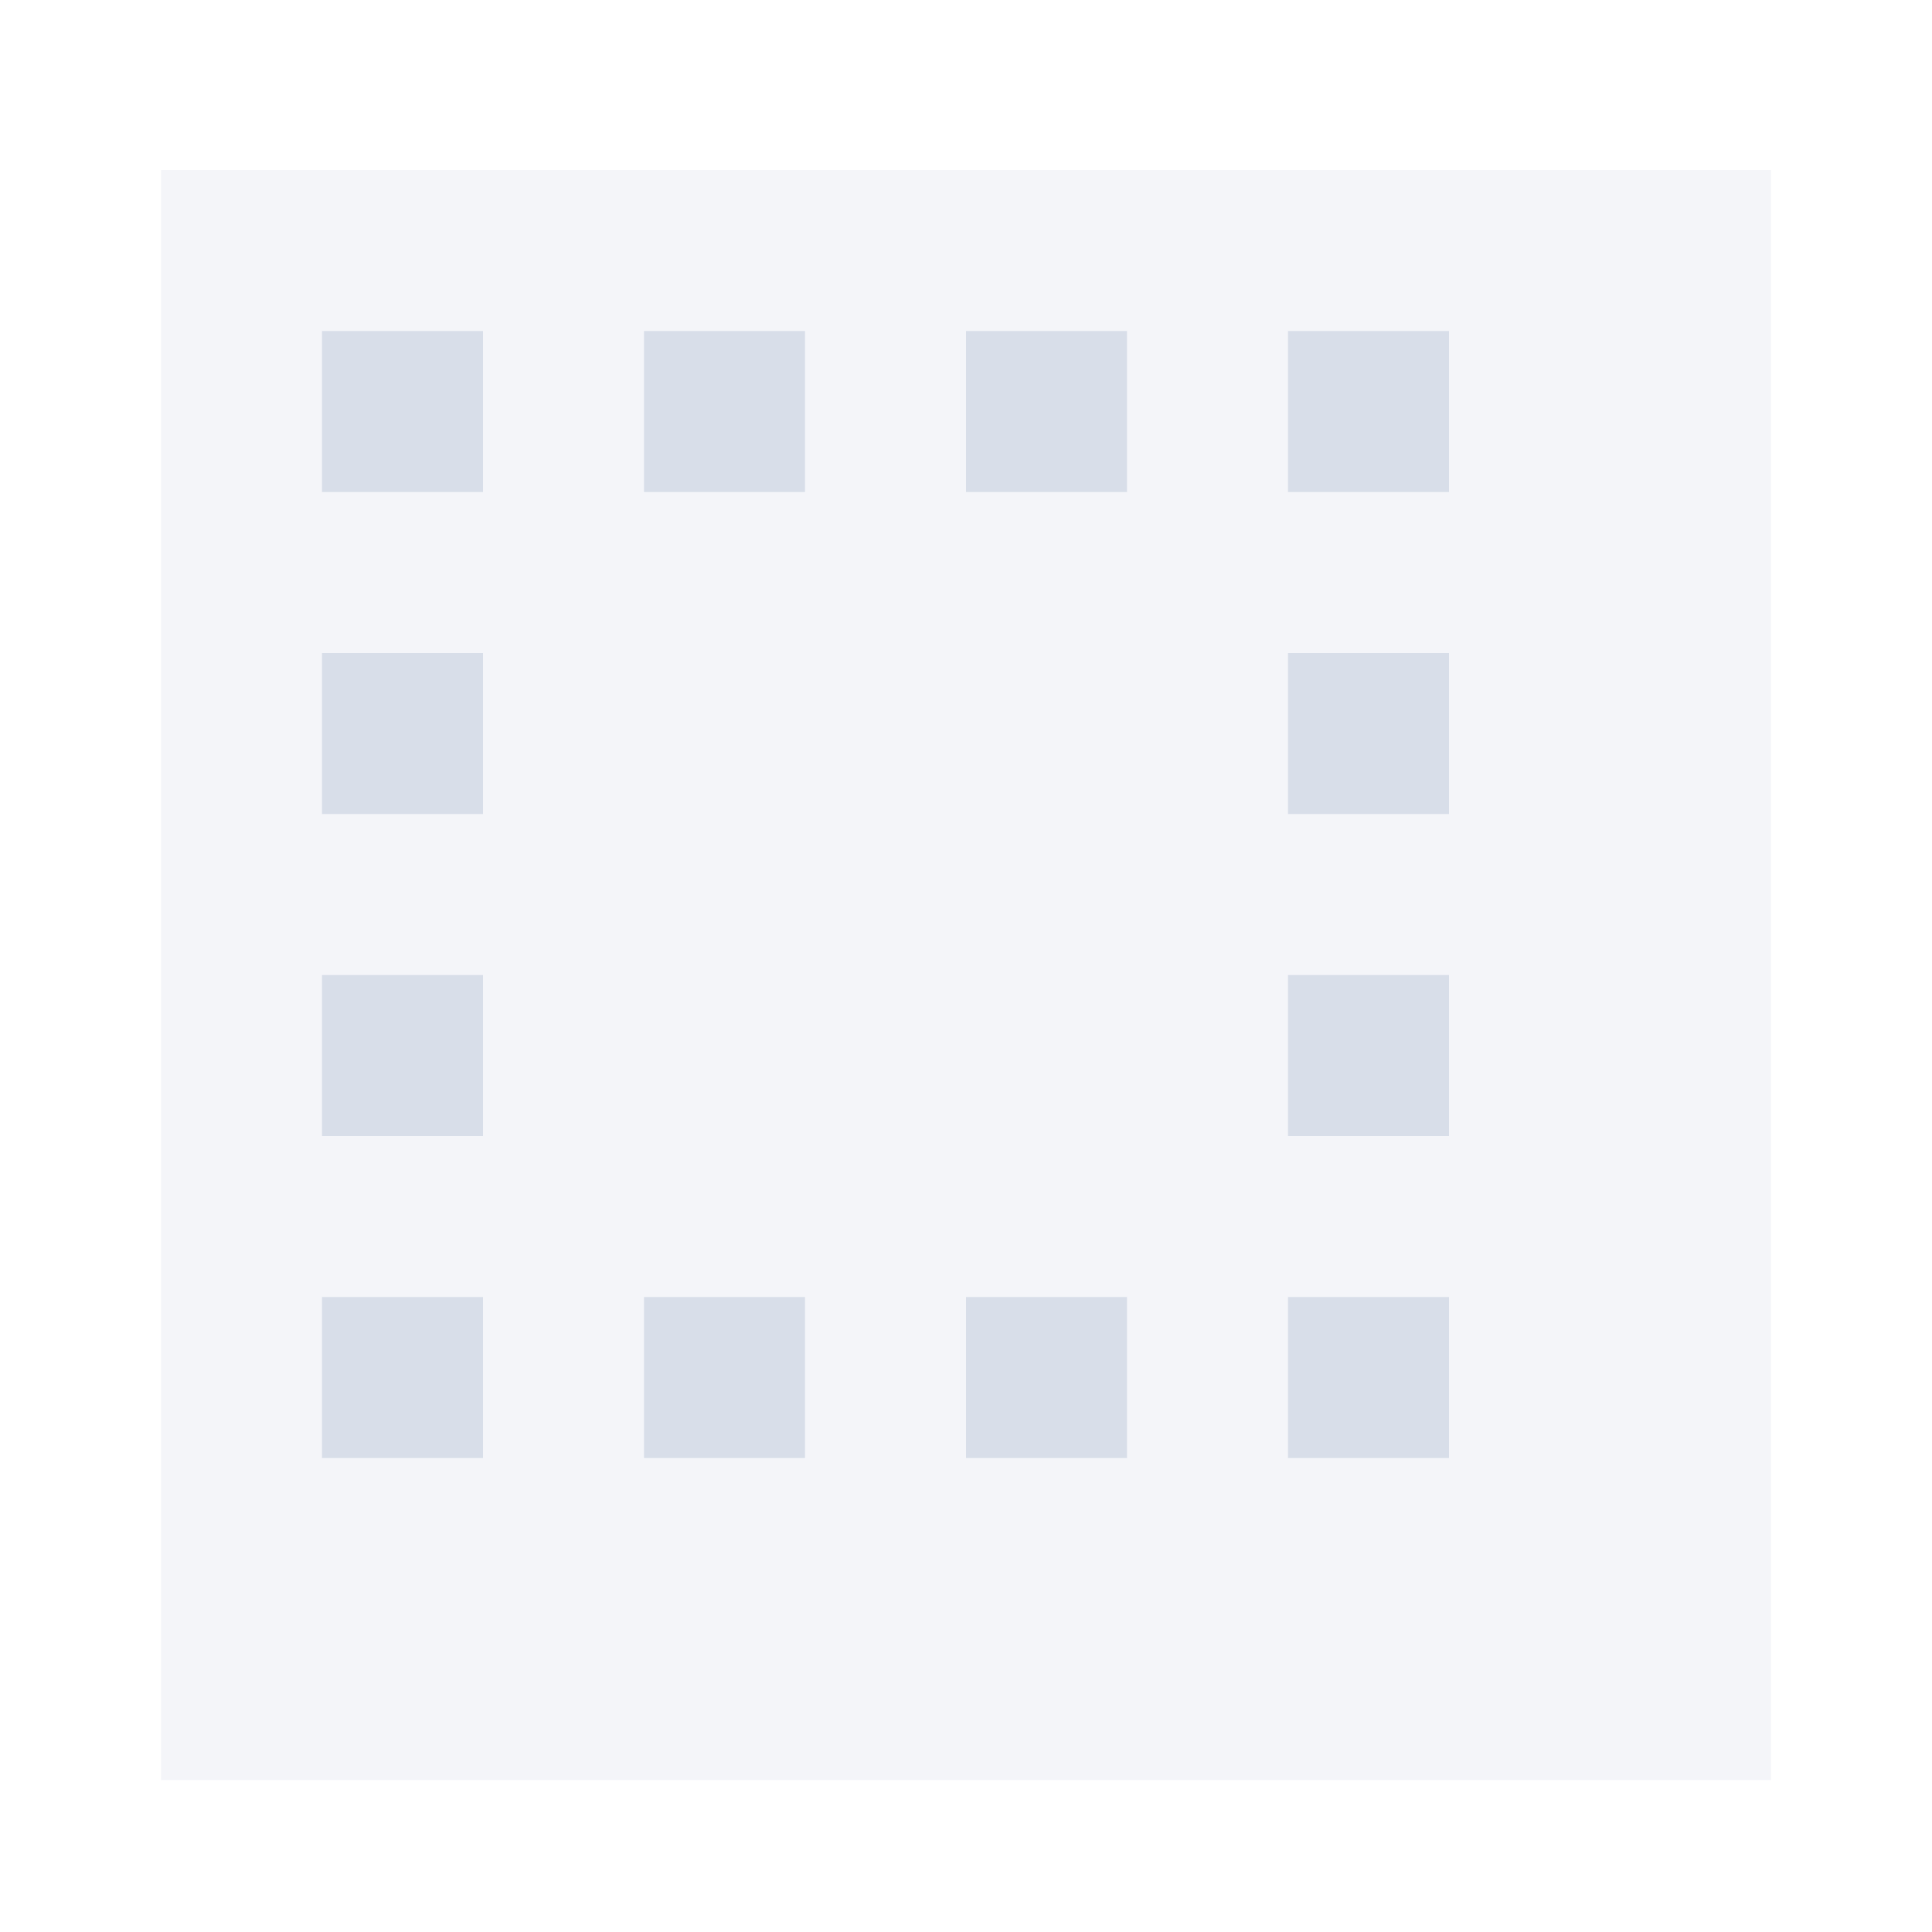 <?xml version="1.0" encoding="UTF-8"?>
<svg version="1.1" viewBox="0 0 12 12" xmlns="http://www.w3.org/2000/svg" xmlns:osb="http://www.openswatchbook.org/uri/2009/osb" xmlns:xlink="http://www.w3.org/1999/xlink">
<g id="stock" transform="translate(-287.52 -39.044)">
<g id="gimp-quick-mask-off" transform="translate(287.52 -1001.3)">
<path d="m1 1041.4h10v10h-10z" style="fill:#d8dee9;opacity:.3"/>
<rect x="4" y="1048.4" width="1" height="1" style="fill:#d8dee9"/>
<rect x="8" y="1046.4" width="1" height="1" style="fill:#d8dee9"/>
<rect x="8" y="1048.4" width="1" height="1" style="fill:#d8dee9"/>
<rect x="6" y="1048.4" width="1" height="1" style="fill:#d8dee9"/>
<rect x="2" y="1048.4" width="1" height="1" style="fill:#d8dee9"/>
<rect x="2" y="1046.4" width="1" height="1" style="fill:#d8dee9"/>
<rect x="2" y="1044.4" width="1" height="1" style="fill:#d8dee9"/>
<rect x="2" y="1042.4" width="1" height="1" style="fill:#d8dee9"/>
<rect x="8" y="1044.4" width="1" height="1" style="fill:#d8dee9"/>
<rect x="8" y="1042.4" width="1" height="1" style="fill:#d8dee9"/>
<rect x="6" y="1042.4" width="1" height="1" style="fill:#d8dee9"/>
<rect x="4" y="1042.4" width="1" height="1" style="fill:#d8dee9"/>
</g>
</g>
</svg>
